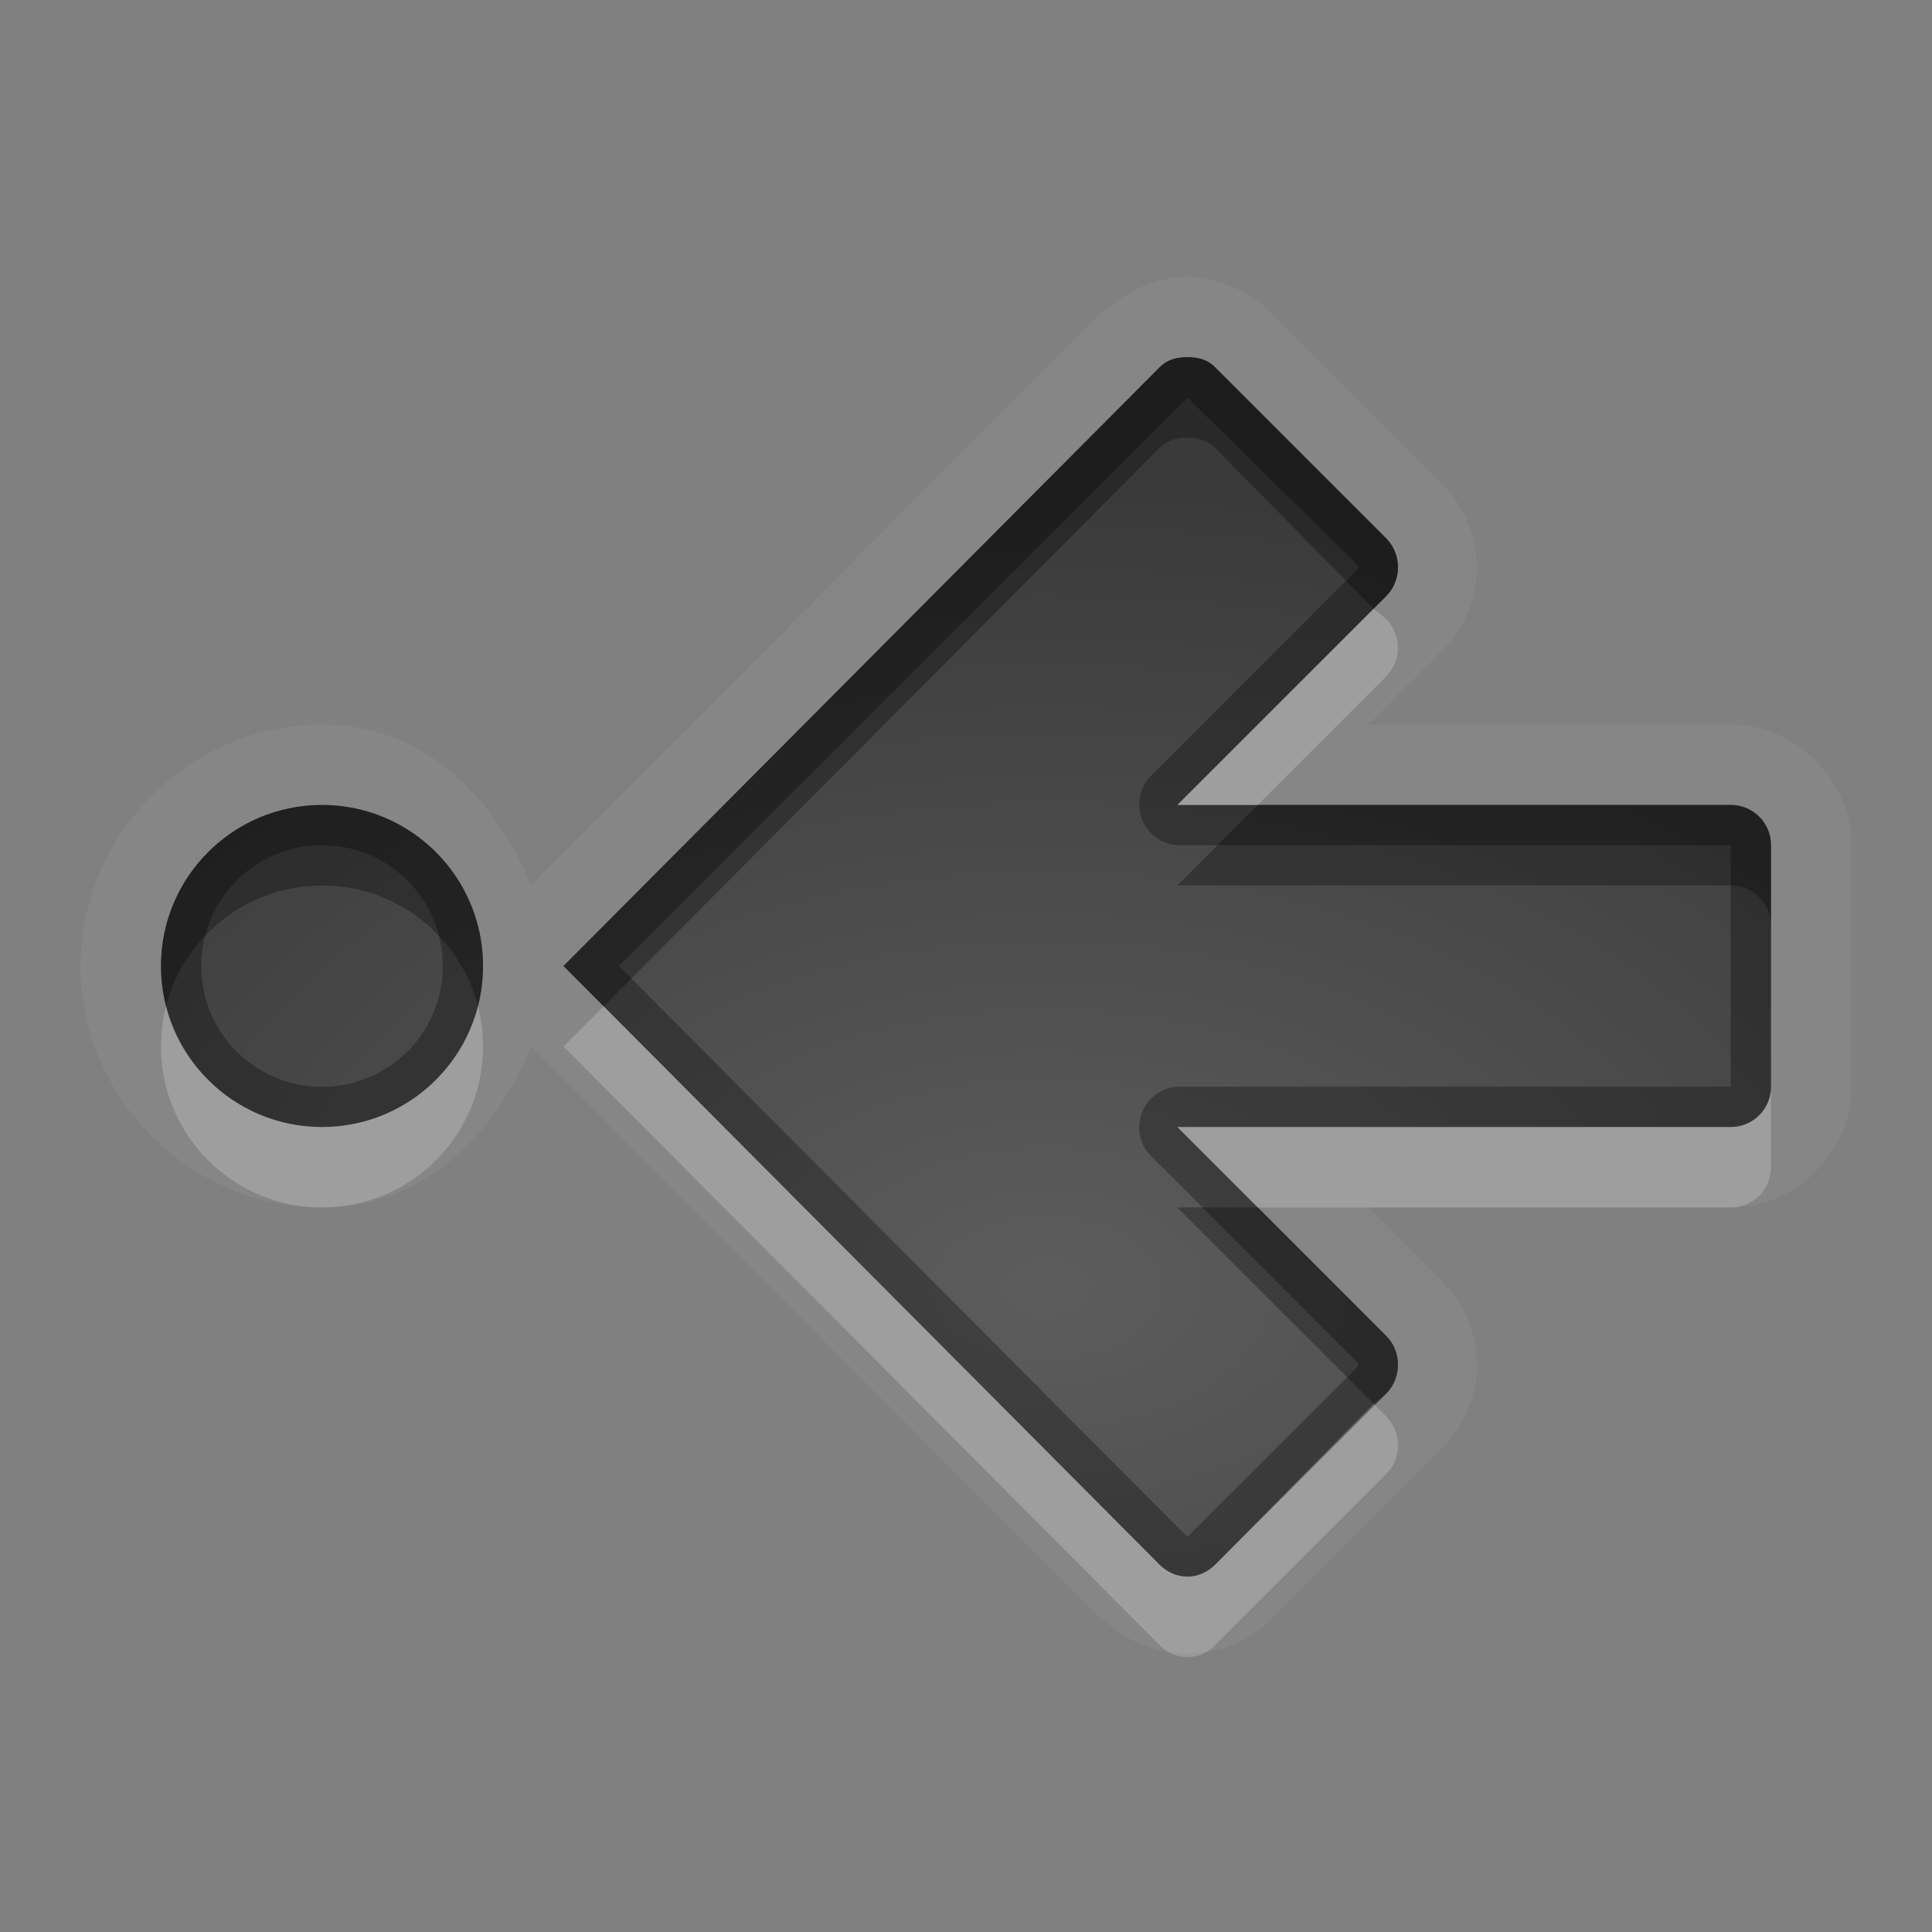<?xml version="1.0" encoding="UTF-8" standalone="no"?>
<svg xmlns="http://www.w3.org/2000/svg" xmlns:xlink="http://www.w3.org/1999/xlink" xmlns:sodipodi="http://sodipodi.sourceforge.net/DTD/sodipodi-0.dtd" xmlns:inkscape="http://www.inkscape.org/namespaces/inkscape" width="24" height="24" version="1.0">
 <rect width="100%" height="100%" fill="#808080" stroke="none"/>
 <defs id="defs4">
  <linearGradient inkscape:collect="always" xlink:href="#StandardGradient" id="linearGradient2549" gradientUnits="userSpaceOnUse" gradientTransform="matrix(0.925,0,0,1.087,16.94,2.998)" y1="0.922" x2="0" y2="17.478"/>
  <linearGradient id="StandardGradient" gradientTransform="scale(0.922,1.085)" y1="0.922" x2="0" y2="19.387" gradientUnits="userSpaceOnUse">
   <stop id="stop3283" stop-opacity="0.275"/>
   <stop offset="1" id="stop2651" stop-opacity="0.55"/>
  </linearGradient>
  <linearGradient inkscape:collect="always" xlink:href="#StandardGradient" id="linearGradient2406" gradientUnits="userSpaceOnUse" gradientTransform="matrix(0.922,0,0,1.085,0,-1)" y1="2.766" x2="0" y2="19.387"/>
  <linearGradient inkscape:collect="always" xlink:href="#StandardGradient" id="linearGradient4636" gradientUnits="userSpaceOnUse" gradientTransform="matrix(0.922,0,0,1.085,-0.017,0.969)" y1="2.766" x2="0" y2="15.702"/>
  <linearGradient inkscape:collect="always" xlink:href="#StandardGradient" id="linearGradient2405" gradientUnits="userSpaceOnUse" gradientTransform="matrix(0.922,0,0,1.085,-0.017,-0.031)" y1="2.766" x2="0" y2="15.702"/>
  <linearGradient inkscape:collect="always" xlink:href="#StandardGradient" id="linearGradient2407" gradientUnits="userSpaceOnUse" gradientTransform="matrix(0.922,0,0,1.085,-0.017,-1.031)" y1="2.766" x2="0" y2="15.702"/>
  <linearGradient inkscape:collect="always" xlink:href="#StandardGradient" id="linearGradient2542" gradientUnits="userSpaceOnUse" gradientTransform="matrix(0.925,0,0,1.087,-2.06,5.998)" y1="0.922" x2="0" y2="17.478"/>
  <linearGradient inkscape:collect="always" xlink:href="#StandardGradient" id="linearGradient3644" gradientUnits="userSpaceOnUse" gradientTransform="matrix(0.922,0,0,1.085,-30.017,-0.031)" y1="2.766" x2="0" y2="15.702"/>
  <clipPath id="clipPath3651">
   <path d="m -30,0 0,22 22,0 0,-22 -22,0 z m 4,2 3.969,0 c 0.554,0 1,0.446 1,1 l 0,1 8.5,0 c 0.67,0 1.244,0.396 1.438,1 C -11.04,5.154 -11,5.327 -11,5.5 l 0,0.5 -5,0 -1,0 -4.219,0 L -27,6 l 0,-1 0,-2 c 0,-0.554 0.446,-1 1,-1 z m -0.5,5 5,0 8,0 2,0 c 0.831,0 1.5,0.669 1.5,1.5 l 0,8 c 0,0.831 -0.669,1.5 -1.5,1.5 l -0.5,0 0,0.25 0,1.25 c 0,0.831 -0.669,1.5 -1.5,1.5 l -8,0 c -0.831,0 -1.5,-0.669 -1.5,-1.5 l 0,-1.5 -3.5,0 c -0.831,0 -1.5,-0.669 -1.5,-1.5 l 0,-8 C -28,7.669 -27.331,7 -26.5,7 Z m 6,2 C -20.777,9 -21,9.223 -21,9.5 l 0,9 c 0,0.277 0.223,0.5 0.5,0.5 l 6,0 c 0.277,0 0.5,-0.223 0.5,-0.5 l 0,-9 C -14,9.223 -14.223,9 -14.5,9 l -2.906,0 -2.094,0 -1,0 z" id="path3653"/>
  </clipPath>
  <radialGradient inkscape:collect="always" xlink:href="#StandardGradient" id="radialGradient3799" gradientUnits="userSpaceOnUse" gradientTransform="matrix(1.111,-7.219351e-8,7.2193516e-8,1.111,-1.667,-1.462)" cx="15" cy="14.816" r="9"/>
  <radialGradient inkscape:collect="always" xlink:href="#StandardGradient" id="radialGradient3790" gradientUnits="userSpaceOnUse" gradientTransform="matrix(1.222,-1.4352098e-8,1.4352098e-8,1.222,-23.133,-2.908)" cx="13.2" cy="13.02" r="9"/>
  <linearGradient id="StandardGradient-9" gradientTransform="scale(1.06,0.944)" y1="3.213" x2="0" y2="20.14" gradientUnits="userSpaceOnUse">
   <stop id="stop3389" stop-opacity="0.863"/>
   <stop offset="1" id="stop3391" stop-opacity="0.471"/>
  </linearGradient>
  <linearGradient inkscape:collect="always" xlink:href="#StandardGradient-9" id="linearGradient3832" gradientUnits="userSpaceOnUse" gradientTransform="scale(1.06,0.944)" y1="3.213" x2="0" y2="20.14"/>
  <radialGradient inkscape:collect="always" xlink:href="#StandardGradient" id="radialGradient3846" cx="12.528" cy="15.04" r="8.969" gradientTransform="matrix(1.784,5.4155153e-8,-3.7231666e-8,1.226,-40.35,-3.444)" gradientUnits="userSpaceOnUse"/>
  <radialGradient inkscape:collect="always" xlink:href="#StandardGradient" id="radialGradient3824" cx="11.5" cy="15.55" r="7" gradientUnits="userSpaceOnUse" gradientTransform="matrix(2.286,-9.35065e-8,6.4285715e-8,1.571,-14.286,-9.436)"/>
  <radialGradient inkscape:collect="always" xlink:href="#StandardGradient" id="radialGradient3839" gradientUnits="userSpaceOnUse" gradientTransform="matrix(2.286,-9.35065e-8,6.4285715e-8,1.571,-14.286,-8.436)" cx="11.5" cy="15.55" r="7"/>
  <radialGradient inkscape:collect="always" xlink:href="#StandardGradient" id="radialGradient3091" gradientUnits="userSpaceOnUse" gradientTransform="matrix(2.278,0,0,1.286,8.863,-6.116)" cx="10.181" cy="16.423" r="7"/>
  <radialGradient inkscape:collect="always" xlink:href="#StandardGradient" id="radialGradient3046" gradientUnits="userSpaceOnUse" gradientTransform="matrix(2.278,0,0,1.286,-11.137,-6.116)" cx="10.181" cy="16.423" r="7"/>
  <radialGradient inkscape:collect="always" xlink:href="#StandardGradient" id="radialGradient3064" gradientUnits="userSpaceOnUse" gradientTransform="matrix(2.278,0,0,1.286,-11.137,-5.116)" cx="10.181" cy="16.423" r="7"/>
  <radialGradient inkscape:collect="always" xlink:href="#StandardGradient" id="radialGradient3851" gradientUnits="userSpaceOnUse" gradientTransform="matrix(2.133,0,0,1.333,-13.6,-4.948)" cx="12" cy="14.961" r="7.5"/>
  <radialGradient inkscape:collect="always" xlink:href="#StandardGradient" id="radialGradient3867" gradientUnits="userSpaceOnUse" gradientTransform="matrix(2.133,0,0,1.333,-13.6,-3.948)" cx="12" cy="14.961" r="7.5"/>
  <radialGradient inkscape:collect="always" xlink:href="#StandardGradient" id="radialGradient3955" gradientUnits="userSpaceOnUse" gradientTransform="matrix(-2.133,0,0,1.333,39.6,-5.949)" cx="12.469" cy="14.961" r="7.5"/>
 </defs>
 <g inkscape:label="Calque 1" id="layer1" inkscape:groupmode="layer" transform="translate(0,2)">
  <path d="m 14.75,1.437 c 0.268,0 0.716,0.122 1.031,0.438 l 2.125,2.125 c 0.587,0.587 0.587,1.507 0,2.094 L 17,7 l 4.5,0 c 0.81,0 1.5,0.69 1.5,1.5 l 0,3 c 0,0.81 -0.69,1.5 -1.5,1.5 l -4.5,0 0.906,0.906 c 0.587,0.587 0.587,1.507 0,2.094 l -2.125,2.125 c -0.549,0.549 -1.513,0.549 -2.062,0 a 0.993,0.993 0 0 1 -0.031,0 l -7.094,-7.125 c -0.441,1.107 -1.338,2 -2.594,2 -1.641,0 -3,-1.359 -3,-3 0,-1.641 1.359,-3 3,-3 1.256,0 2.153,0.893 2.594,2 l 7.094,-7.125 a 0.993,0.993 0 0 1 0.031,0 c 0.315,-0.315 0.763,-0.438 1.031,-0.438 z m 0,1 c -0.128,0 -0.246,0.027 -0.344,0.125 L 7,10 14.406,17.437 c 0.196,0.196 0.492,0.196 0.688,0 l 2.125,-2.125 c 0.196,-0.196 0.196,-0.523 0,-0.719 l -2.594,-2.594 6.875,0 c 0.277,0 0.5,-0.223 0.5,-0.5 l 0,-3 c 0,-0.277 -0.223,-0.5 -0.5,-0.5 l -6.875,0 2.594,-2.594 c 0.196,-0.196 0.196,-0.523 0,-0.719 l -2.125,-2.125 c -0.098,-0.098 -0.216,-0.125 -0.344,-0.125 z M 4,8 c -1.105,0 -2,0.895 -2,2 0,1.105 0.895,2 2,2 1.105,0 2,-0.895 2,-2 0,-1.105 -0.895,-2 -2,-2 z" id="path3972" inkscape:connector-curvature="0" opacity="0.05" fill="#ffffff" color="#000000" stroke-width="0.8"/>
  <path d="m 14.75,2.437 c 0.128,0 0.246,0.027 0.344,0.125 l 2.125,2.125 c 0.196,0.196 0.196,0.523 0,0.719 l -2.594,2.594 6.875,0 c 0.277,0 0.5,0.223 0.5,0.5 l 0,3 c 0,0.277 -0.223,0.5 -0.5,0.5 l -6.875,0 2.594,2.594 c 0.196,0.196 0.196,0.523 0,0.719 l -2.125,2.125 c -0.196,0.196 -0.492,0.196 -0.688,0 L 7,10 l 7.406,-7.438 c 0.098,-0.098 0.216,-0.125 0.344,-0.125 z M 4,8 c 1.105,0 2,0.895 2,2 0,1.105 -0.895,2 -2,2 -1.105,0 -2,-0.895 -2,-2 0,-1.105 0.895,-2 2,-2 z" id="rect3051" inkscape:connector-curvature="0" fill="url(#radialGradient3955)" color="#000000" stroke-width="0.8"/>
  <rect rx="0.5" y="-13" x="3" height="4" width="12" id="rect3059" opacity="0.2" fill="#ffffff" color="#000000" stroke-width="0.8"/>
  <rect inkscape:transform-center-y="-3.1819819" transform="matrix(0.707,0.707,-0.707,0.707,0,0)" inkscape:transform-center-x="3.1819821" id="rect3061" width="9" height="4" x="-6.03" y="-20.526" rx="0.5" opacity="0.2" fill="#ffffff" color="#000000" stroke-width="0.8"/>
  <rect rx="0.5" y="0.97" x="9.526" height="4" width="9" id="rect3063" inkscape:transform-center-x="3.1819818" transform="matrix(0.707,-0.707,0.707,0.707,0,0)" inkscape:transform-center-y="3.1819822" opacity="0.2" fill="#ffffff" color="#000000" stroke-width="0.8"/>
  <path inkscape:connector-curvature="0" id="path3065" d="m 15,-14 3,3 -3,3 z" fill="#ffffff"/>
  <path d="m 14.75,2.437 c 0.128,0 0.246,0.027 0.344,0.125 l 2.125,2.125 c 0.196,0.196 0.196,0.523 0,0.719 l -2.594,2.594 6.875,0 c 0.277,0 0.5,0.223 0.5,0.5 l 0,3 c 0,0.277 -0.223,0.5 -0.5,0.5 l -6.875,0 2.594,2.594 c 0.196,0.196 0.196,0.523 0,0.719 l -2.125,2.125 c -0.196,0.196 -0.492,0.196 -0.688,0 L 7,10 l 7.406,-7.438 c 0.098,-0.098 0.216,-0.125 0.344,-0.125 z m 0,0.5 -7.062,7.062 7.062,7.094 2.125,-2.125 c -0.004,0.004 -0.004,-0.035 0,-0.031 l -2.594,-2.594 a 0.507,0.507 0 0 1 0.344,-0.844 l 6.875,0 0,-3 -6.875,0 a 0.507,0.507 0 0 1 -0.344,-0.844 l 2.594,-2.594 c -0.004,0.004 -0.004,-0.035 0,-0.031 L 14.75,2.937 Z M 4,8 c 1.105,0 2,0.895 2,2 0,1.105 -0.895,2 -2,2 -1.105,0 -2,-0.895 -2,-2 0,-1.105 0.895,-2 2,-2 z m 0,0.5 c -0.831,0 -1.5,0.669 -1.5,1.5 0,0.831 0.669,1.5 1.5,1.5 0.831,0 1.5,-0.669 1.5,-1.5 0,-0.831 -0.669,-1.5 -1.5,-1.5 z" id="path3165" inkscape:connector-curvature="0" opacity="0.3" color="#000000" stroke-width="0.8"/>
  <path d="m 14.75,2.437 c 0.128,0 0.246,0.027 0.344,0.125 l 2.125,2.125 c 0.196,0.196 0.196,0.523 0,0.719 l -0.156,0.156 -1.969,-2 c -0.098,-0.098 -0.216,-0.125 -0.344,-0.125 -0.128,0 -0.246,0.027 -0.344,0.125 L 7.5,10.5 7,10 l 7.406,-7.438 c 0.098,-0.098 0.216,-0.125 0.344,-0.125 z m 6.75,5.562 c 0.277,0 0.5,0.223 0.5,0.5 l 0,1 c 0,-0.277 -0.223,-0.5 -0.5,-0.5 l -6.875,0 1,-1 5.875,0 z m -17.5,0 c 1.105,0 2,0.895 2,2 C 6,10.172 5.979,10.34 5.938,10.5 5.716,9.637 4.932,9 4,9 c -0.932,0 -1.716,0.637 -1.938,1.5 C 2.021,10.34 2,10.172 2,10 c 0,-1.105 0.895,-2 2,-2 z m 11.625,5 1.594,1.594 c 0.196,0.196 0.196,0.523 0,0.719 l -0.156,0.125 -2.438,-2.438 1,0 z" id="path3178" inkscape:connector-curvature="0" opacity="0.3" color="#000000" stroke-width="0.8"/>
  <path d="m 17.062,5.562 0.156,0.125 c 0.196,0.196 0.196,0.523 0,0.719 l -1.594,1.594 -1,0 2.438,-2.438 z M 7.5,10.5 l 6.906,6.938 c 0.196,0.196 0.492,0.196 0.688,0 l 1.969,-2 0.156,0.156 c 0.196,0.196 0.196,0.523 0,0.719 l -2.125,2.125 c -0.196,0.196 -0.492,0.196 -0.688,0 L 7,11 l 0.5,-0.5 z m -1.562,0 c 0.041,0.16 0.062,0.327 0.062,0.5 0,1.105 -0.895,2 -2,2 -1.105,0 -2,-0.895 -2,-2 0,-0.173 0.021,-0.34 0.062,-0.5 0.222,0.863 1.006,1.5 1.938,1.5 0.932,0 1.716,-0.637 1.938,-1.5 z m 16.062,1 0,1 c 0,0.277 -0.223,0.5 -0.5,0.5 l -5.875,0 -1,-1 6.875,0 c 0.277,0 0.5,-0.223 0.5,-0.5 z" id="path3957" inkscape:connector-curvature="0" opacity="0.2" fill="#ffffff" color="#000000" stroke-width="0.8"/>
 </g>
</svg>
